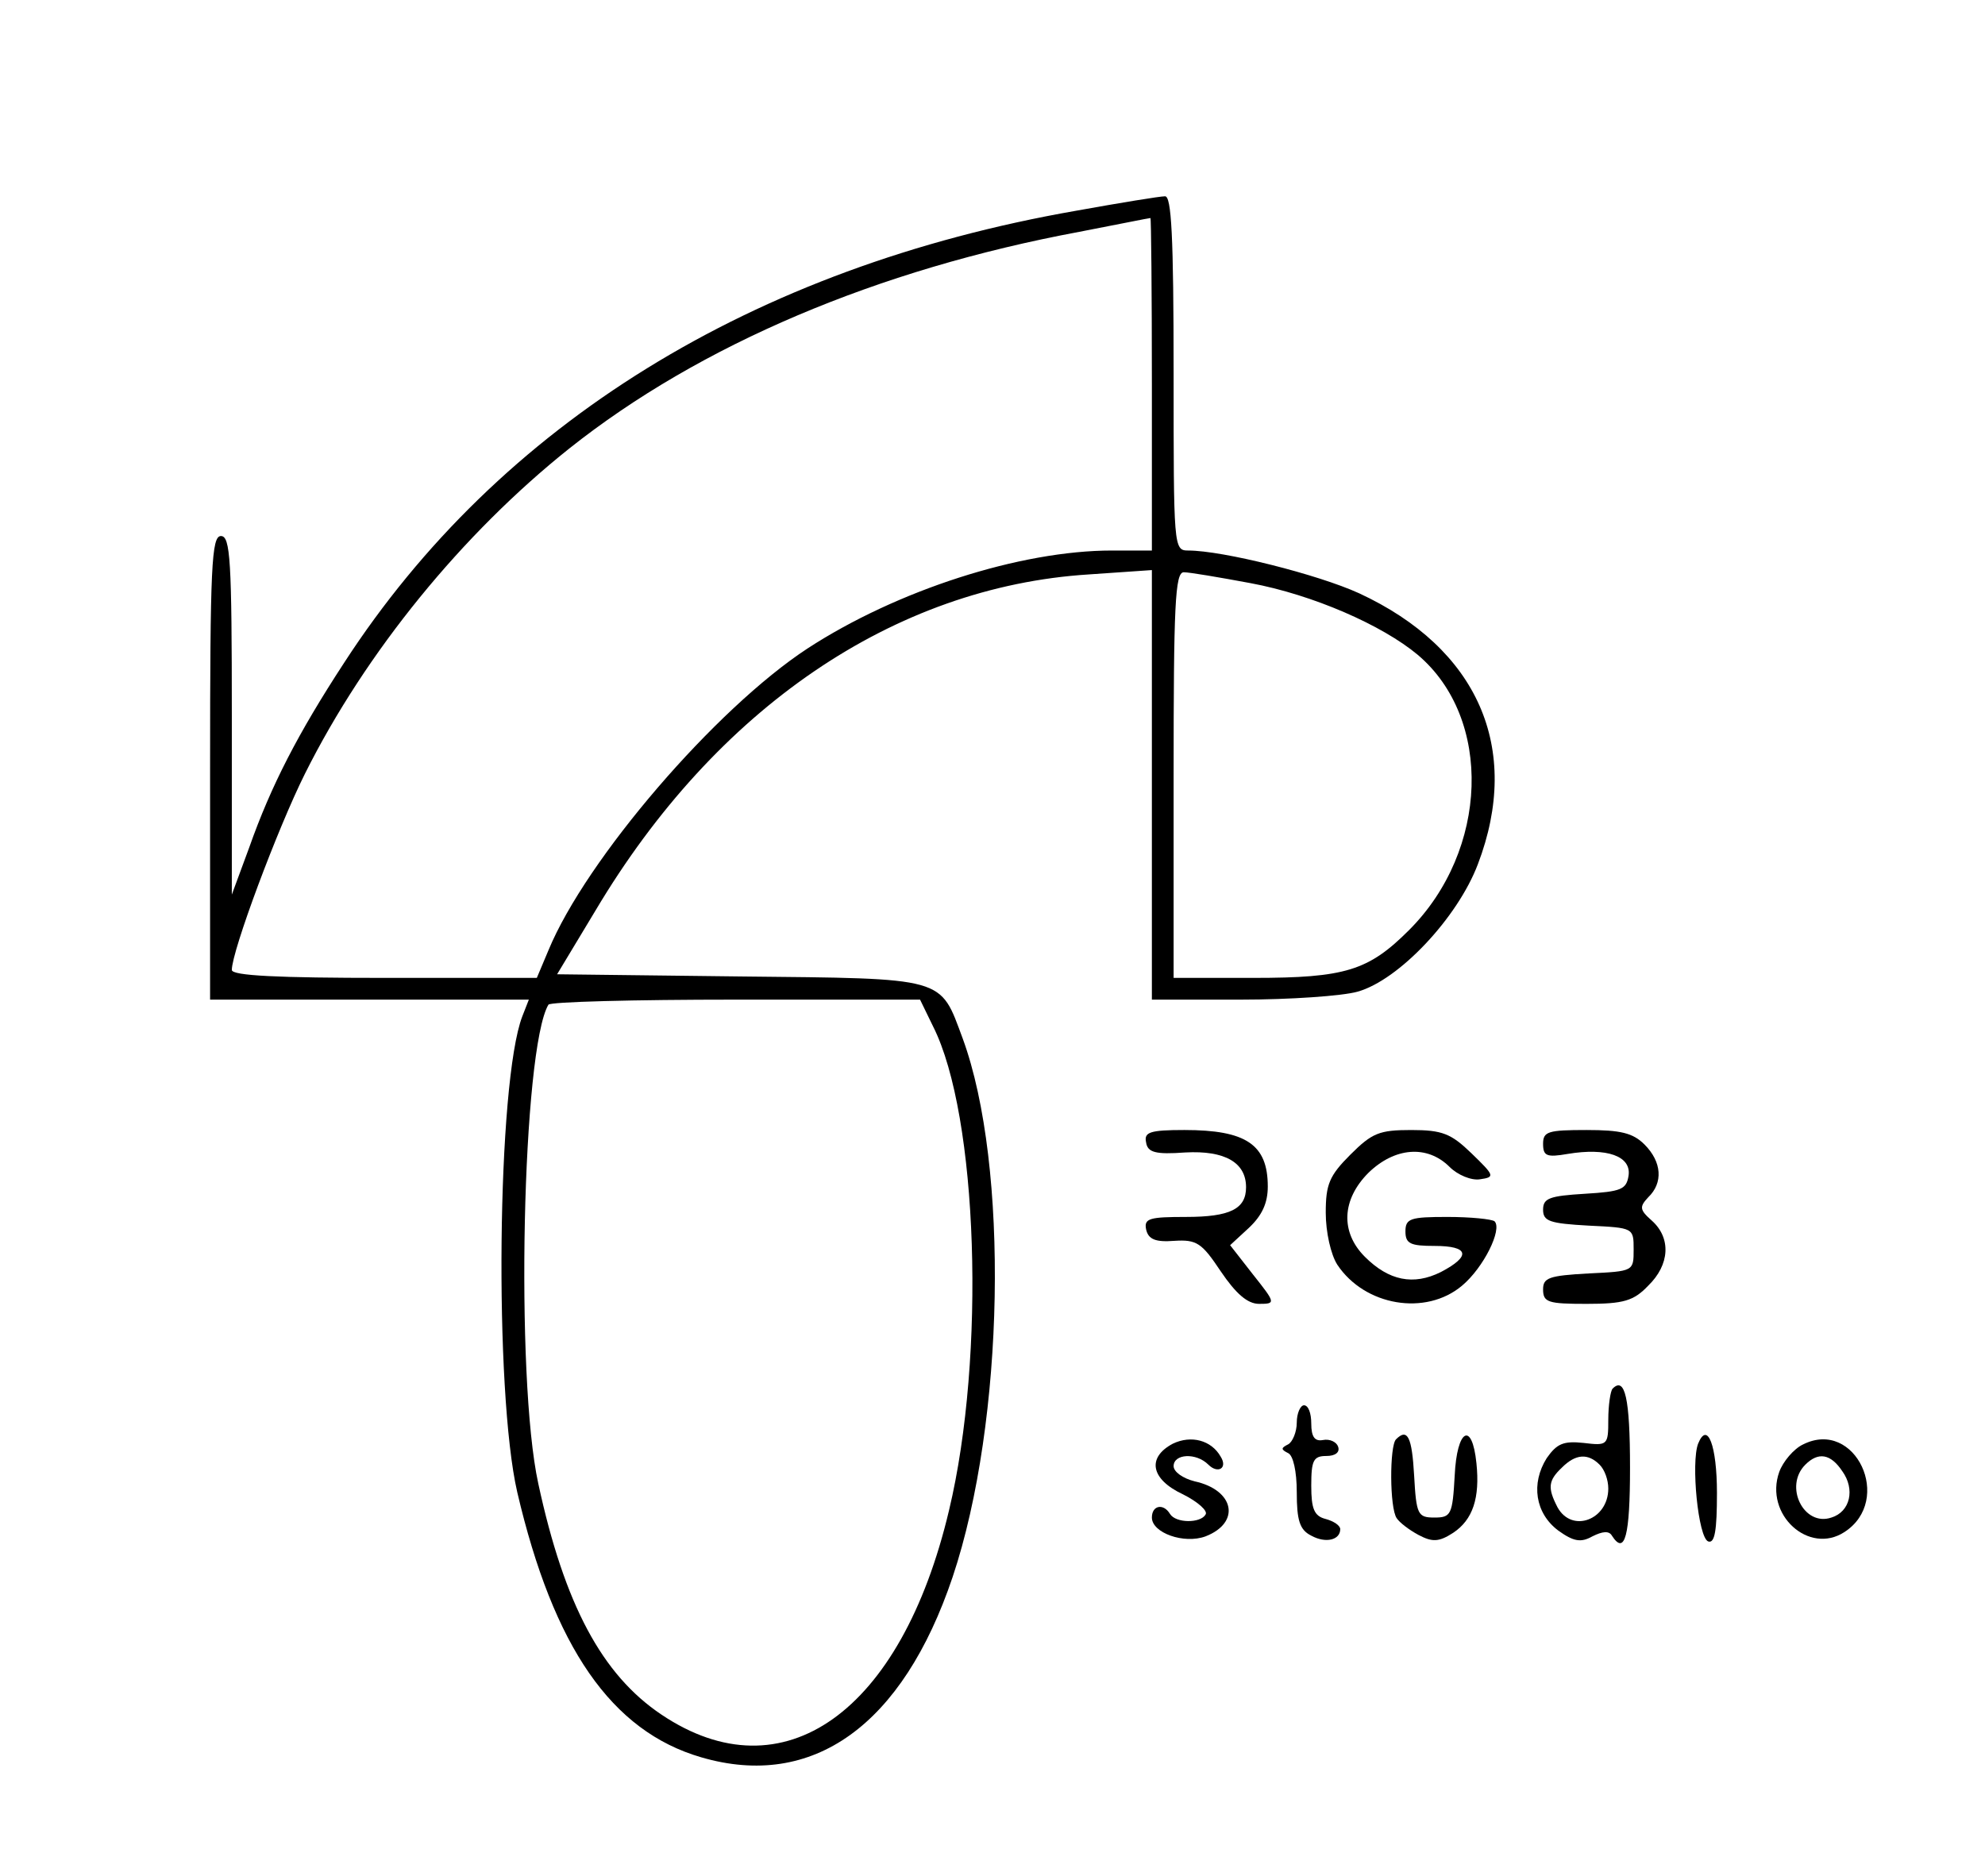 <?xml version="1.0" standalone="no"?>
<!DOCTYPE svg PUBLIC "-//W3C//DTD SVG 20010904//EN"
 "http://www.w3.org/TR/2001/REC-SVG-20010904/DTD/svg10.dtd">
<svg version="1.0" xmlns="http://www.w3.org/2000/svg"
 width="274pt" height="259pt" viewBox="0 0 274 259"
 preserveAspectRatio="xMidYMid meet">
<g transform="translate(0,259) scale(0.1,-0.1)"
fill="#000000" stroke="none">
<path d="M1485 2299 c-446 -78 -796 -294 -1010 -624 -64 -98 -101 -170 -131
-255 l-24 -65 0 248 c0 213 -2 247 -15 247 -13 0 -15 -42 -15 -320 l0 -320
220 0 220 0 -9 -23 c-35 -91 -39 -518 -7 -657 50 -214 130 -330 254 -366 154
-45 278 44 347 249 72 215 78 568 14 743 -32 86 -21 83 -308 86 l-252 3 53 88
c166 279 412 447 681 464 l87 6 0 -297 0 -296 123 0 c67 0 140 5 161 11 57 16
138 102 166 176 61 160 0 298 -164 374 -57 26 -188 59 -236 59 -20 0 -20 5
-20 245 0 190 -3 245 -12 244 -7 0 -62 -9 -123 -20z m105 -239 l0 -230 -55 0
c-127 0 -297 -55 -420 -135 -127 -83 -306 -291 -358 -417 l-16 -38 -210 0
c-147 0 -211 3 -211 11 0 26 63 195 101 271 84 168 217 331 365 449 180 143
425 247 704 299 52 10 96 19 98 19 1 1 2 -102 2 -229z m136 -275 c86 -16 182
-58 231 -99 104 -88 98 -270 -12 -380 -56 -56 -88 -66 -215 -66 l-110 0 0 280
c0 234 2 280 14 280 8 0 49 -7 92 -15z m-438 -612 c62 -123 73 -455 22 -668
-66 -279 -229 -395 -397 -282 -82 55 -134 152 -170 319 -32 147 -22 600 14
661 2 4 119 7 258 7 l255 0 18 -37z"/>
<path d="M1582 1013 c2 -14 13 -17 54 -14 55 3 84 -14 84 -48 0 -30 -22 -41
-83 -41 -50 0 -58 -2 -55 -17 3 -14 13 -18 39 -16 31 2 38 -3 64 -42 21 -31
37 -45 53 -45 23 0 23 1 -8 40 l-32 41 26 24 c18 17 26 34 26 57 0 58 -30 78
-115 78 -48 0 -56 -3 -53 -17z"/>
<path d="M1864 996 c-29 -29 -34 -41 -34 -80 0 -27 7 -58 16 -72 38 -57 122
-71 172 -29 30 25 56 78 45 89 -4 3 -33 6 -65 6 -51 0 -58 -2 -58 -20 0 -17 7
-20 40 -20 48 0 51 -14 9 -36 -38 -19 -72 -12 -105 21 -34 34 -32 79 5 116 36
35 81 39 112 8 11 -11 30 -19 42 -17 21 3 20 5 -12 36 -28 27 -40 32 -83 32
-44 0 -54 -4 -84 -34z"/>
<path d="M2130 1011 c0 -17 5 -19 34 -14 54 9 88 -3 84 -30 -3 -19 -10 -22
-60 -25 -49 -3 -58 -6 -58 -22 0 -16 9 -19 63 -22 62 -3 62 -3 62 -33 0 -30 0
-30 -62 -33 -55 -3 -63 -6 -63 -22 0 -18 7 -20 60 -20 51 0 65 4 85 25 30 29
32 66 5 90 -17 15 -17 19 -5 32 21 20 19 49 -5 73 -16 16 -33 20 -80 20 -53 0
-60 -2 -60 -19z"/>
<path d="M2226 673 c-3 -3 -6 -23 -6 -43 0 -35 -1 -36 -34 -32 -28 3 -37 -1
-51 -21 -22 -35 -16 -76 16 -100 21 -15 31 -17 47 -8 14 7 23 8 27 1 18 -28
25 0 25 94 0 96 -7 126 -24 109z m-18 -105 c7 -7 12 -21 12 -33 0 -43 -50 -62
-70 -26 -14 27 -13 37 6 55 19 19 36 20 52 4z"/>
<path d="M1790 626 c0 -13 -6 -27 -12 -30 -10 -5 -10 -7 0 -12 7 -3 12 -25 12
-54 0 -39 4 -52 20 -60 20 -11 40 -6 40 9 0 5 -9 11 -20 14 -16 4 -20 14 -20
46 0 35 3 41 21 41 12 0 19 5 16 13 -2 6 -11 11 -21 9 -11 -2 -16 4 -16 23 0
14 -4 25 -10 25 -5 0 -10 -11 -10 -24z"/>
<path d="M1619 597 c-36 -19 -31 -49 14 -70 20 -10 35 -23 31 -28 -7 -12 -41
-12 -49 1 -9 15 -25 12 -25 -5 0 -21 44 -37 74 -26 49 19 40 64 -15 76 -16 4
-29 13 -29 21 0 17 31 19 48 2 13 -13 27 -5 17 11 -13 23 -41 30 -66 18z"/>
<path d="M1927 603 c-9 -9 -9 -95 1 -109 4 -6 17 -16 30 -23 19 -10 28 -10 48
3 27 18 37 48 32 96 -6 59 -27 47 -30 -17 -3 -54 -5 -58 -28 -58 -23 0 -25 4
-28 58 -3 53 -9 66 -25 50z"/>
<path d="M2344 597 c-10 -26 0 -130 14 -135 9 -3 12 15 12 67 0 65 -13 100
-26 68z"/>
<path d="M2489 596 c-13 -6 -28 -24 -33 -38 -21 -59 41 -115 90 -83 68 44 15
157 -57 121z m54 -37 c18 -25 11 -56 -15 -64 -38 -13 -66 43 -36 73 18 18 35
15 51 -9z"/>
</g>
</svg>
